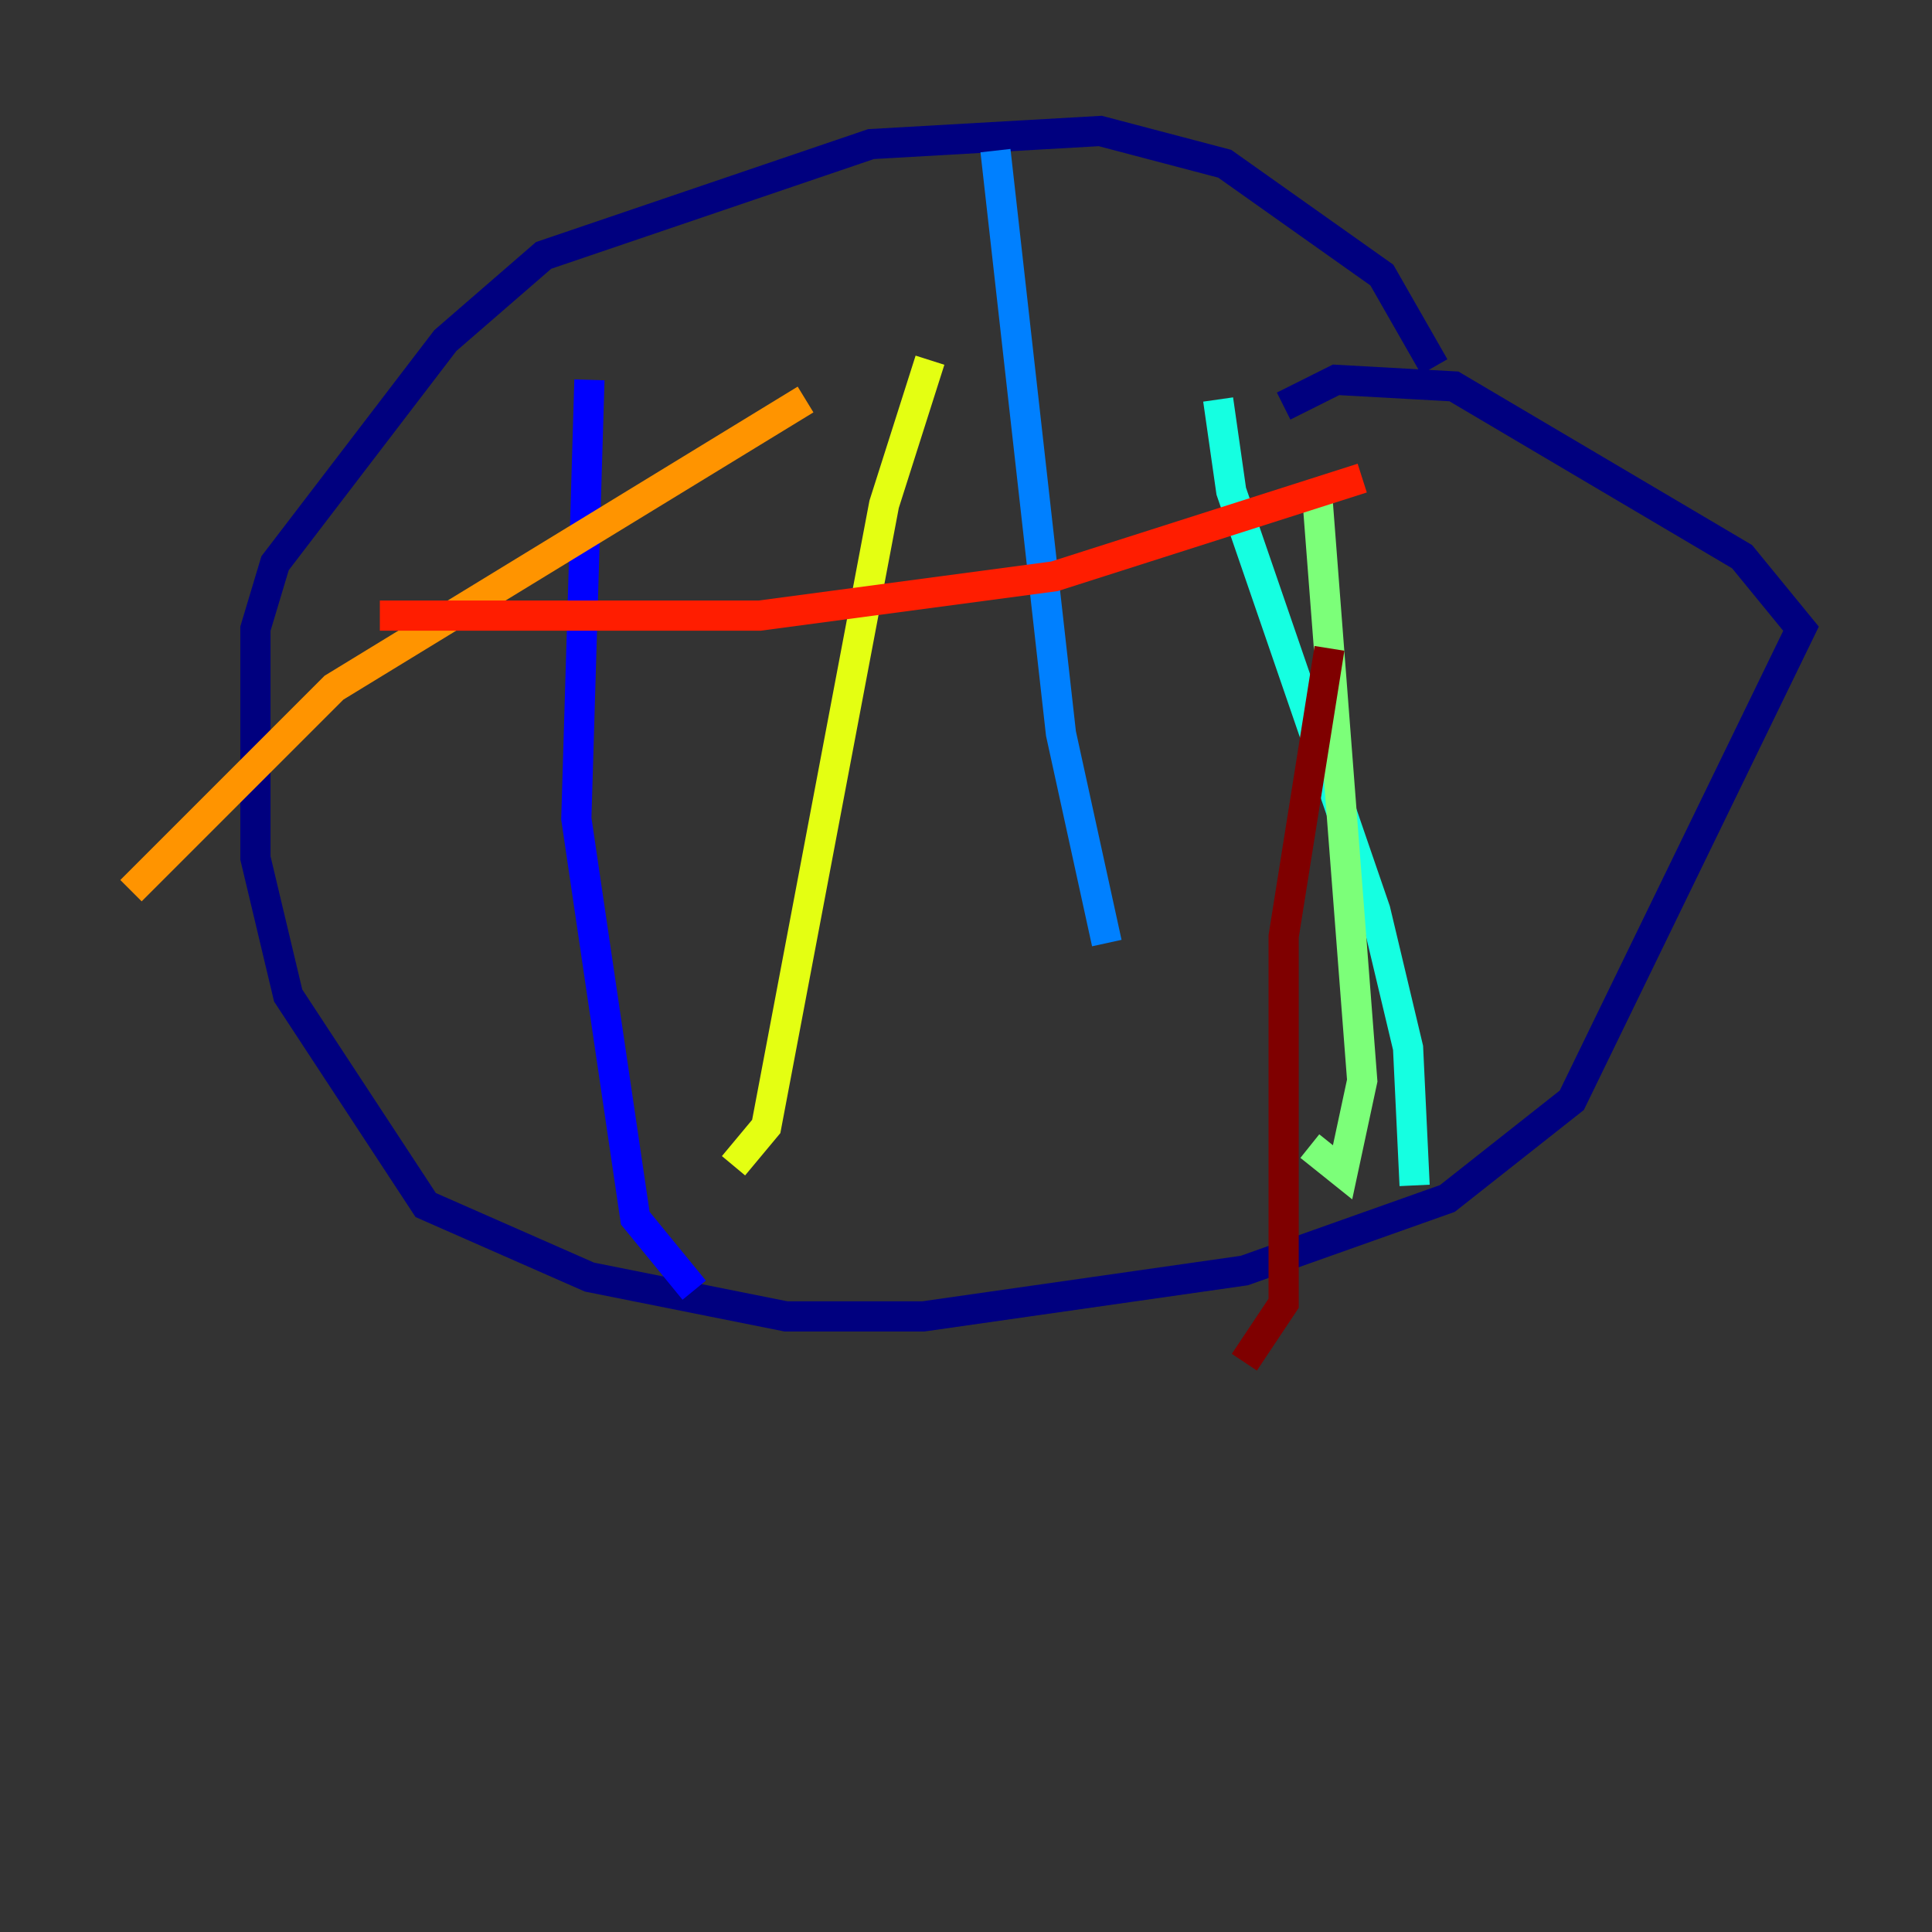 <?xml version="1.0" encoding="utf-8" ?>
<svg baseProfile="tiny" height="128" version="1.2" viewBox="0,0,128,128" width="128" xmlns="http://www.w3.org/2000/svg" xmlns:ev="http://www.w3.org/2001/xml-events" xmlns:xlink="http://www.w3.org/1999/xlink"><rect x="0" y="0" width="128" height="128" fill="#333333" stroke="none"/><defs /><polyline fill="none" points="95.024,24.298 91.552,18.224 81.139,10.848 72.895,8.678 57.709,9.546 36.014,16.922 29.505,22.563 18.224,37.315 16.922,41.654 16.922,56.841 19.091,65.953 28.203,79.837 39.051,84.61 52.068,87.214 61.18,87.214 82.441,84.176 95.891,79.403 104.136,72.895 119.322,41.654 115.417,36.881 96.325,25.6 88.515,25.166 85.044,26.902" stroke="#00007f" stroke-width="2" /><polyline fill="none" points="39.051,25.166 38.183,54.237 42.088,80.705 45.993,85.478" stroke="#0000ff" stroke-width="2" /><polyline fill="none" points="65.953,9.98 70.291,48.597 73.329,62.481" stroke="#0080ff" stroke-width="2" /><polyline fill="none" points="80.705,26.468 81.573,32.542 91.119,60.312 93.288,69.424 93.722,78.536" stroke="#15ffe1" stroke-width="2" /><polyline fill="none" points="87.214,32.108 90.251,71.593 88.949,77.668 86.78,75.932" stroke="#7cff79" stroke-width="2" /><polyline fill="none" points="61.614,23.864 58.576,33.41 50.766,74.63 48.597,77.234" stroke="#e4ff12" stroke-width="2" /><polyline fill="none" points="53.37,26.468 22.129,45.559 8.678,59.01" stroke="#ff9400" stroke-width="2" /><polyline fill="none" points="25.166,40.786 50.332,40.786 69.858,38.183 90.251,31.675" stroke="#ff1d00" stroke-width="2" /><polyline fill="none" points="88.081,42.956 85.044,62.047 85.044,86.346 82.441,90.251" stroke="#7f0000" stroke-width="2" /></svg>